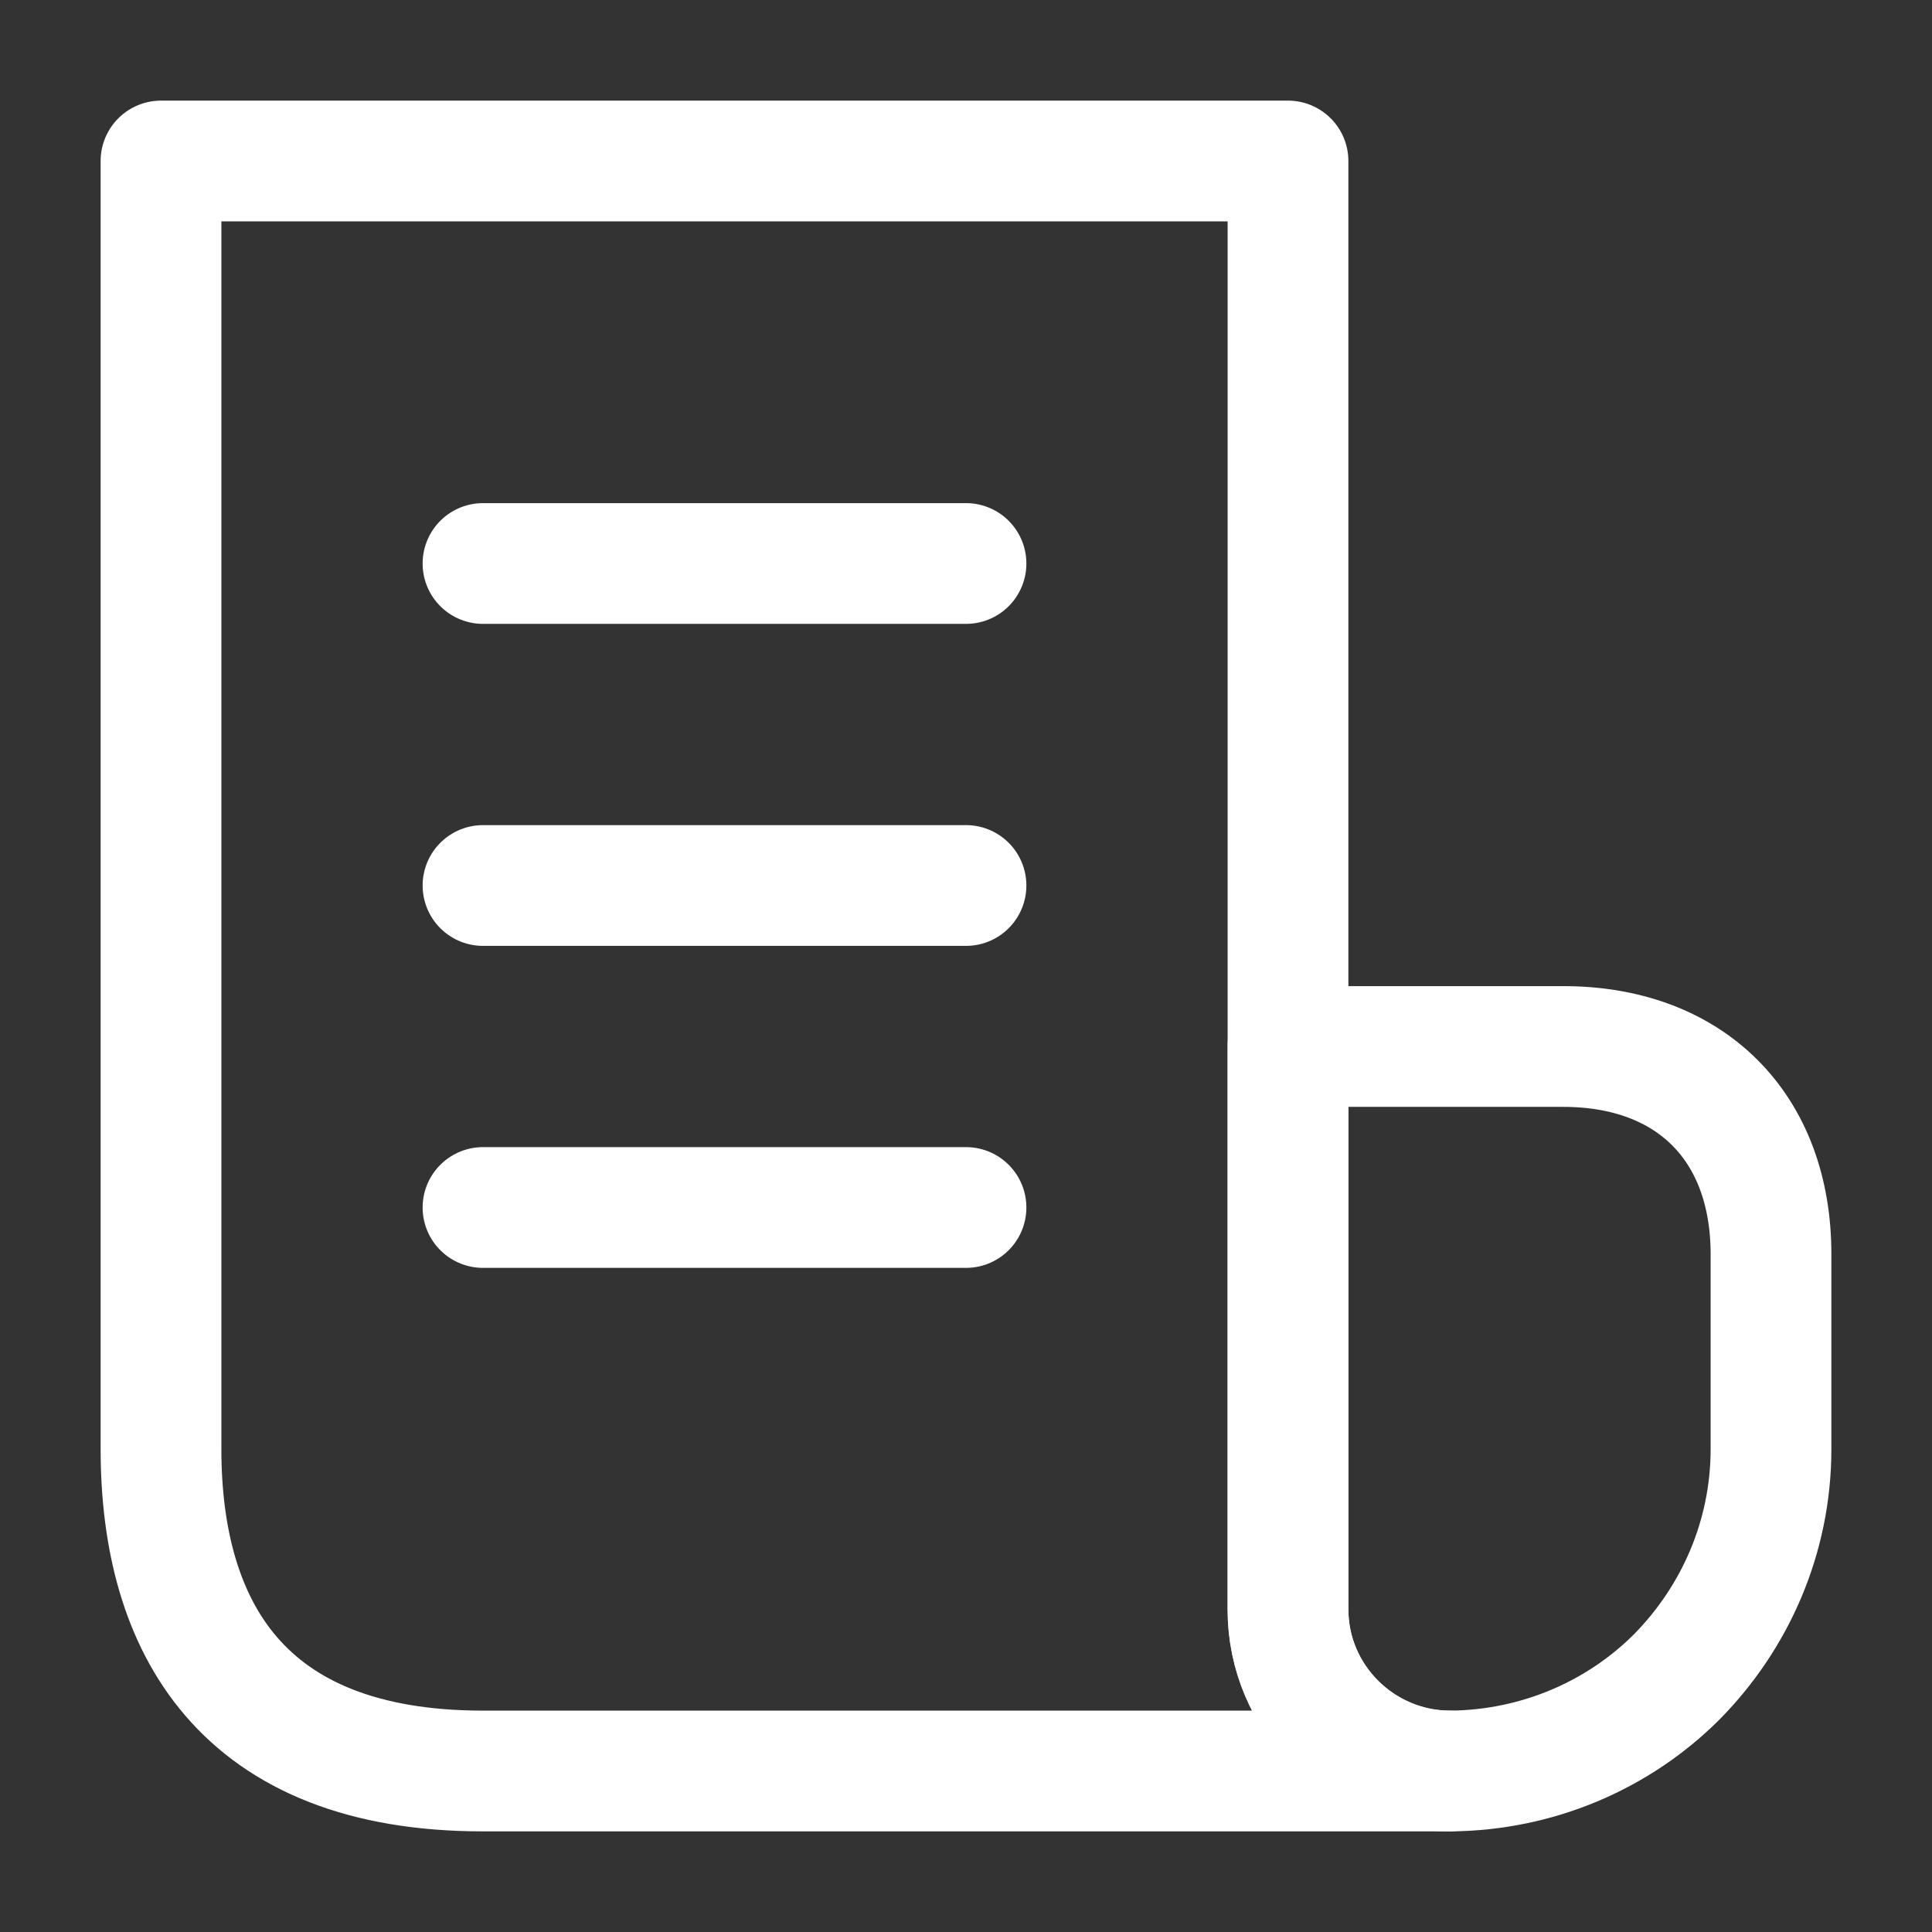 <svg width="24" height="24" viewBox="0 0 24 24" fill="none" xmlns="http://www.w3.org/2000/svg">
<rect x="0" y="0" width="24" height="24" fill="#333333" stroke="none"/>
<path d="M22 18L22 15.58C22 14 21 13 19.42 13L16 13L16 19.99C16 21.1 16.91 22 18.02 22C19.11 21.99 20.11 21.55 20.83 20.83C21.55 20.1 22 19.1 22 18Z" stroke="white" stroke-width="1.5" stroke-miterlimit="10" stroke-linecap="round" stroke-linejoin="round"/>
<path d="M16 20L16 2L2 2L2 17L2 18C2 20.21 3 22 6 22L7 22L18 22C16.9 22 16 21.1 16 20Z" stroke="white" stroke-width="1.5" stroke-miterlimit="10" stroke-linecap="round" stroke-linejoin="round"/>
<path d="M6 11L12 11" stroke="white" stroke-width="1.5" stroke-linecap="round" stroke-linejoin="round"/>
<path d="M6 7L12 7" stroke="white" stroke-width="1.5" stroke-linecap="round" stroke-linejoin="round"/>
<path d="M6 15L12 15" stroke="white" stroke-width="1.5" stroke-linecap="round" stroke-linejoin="round"/>
</svg>
